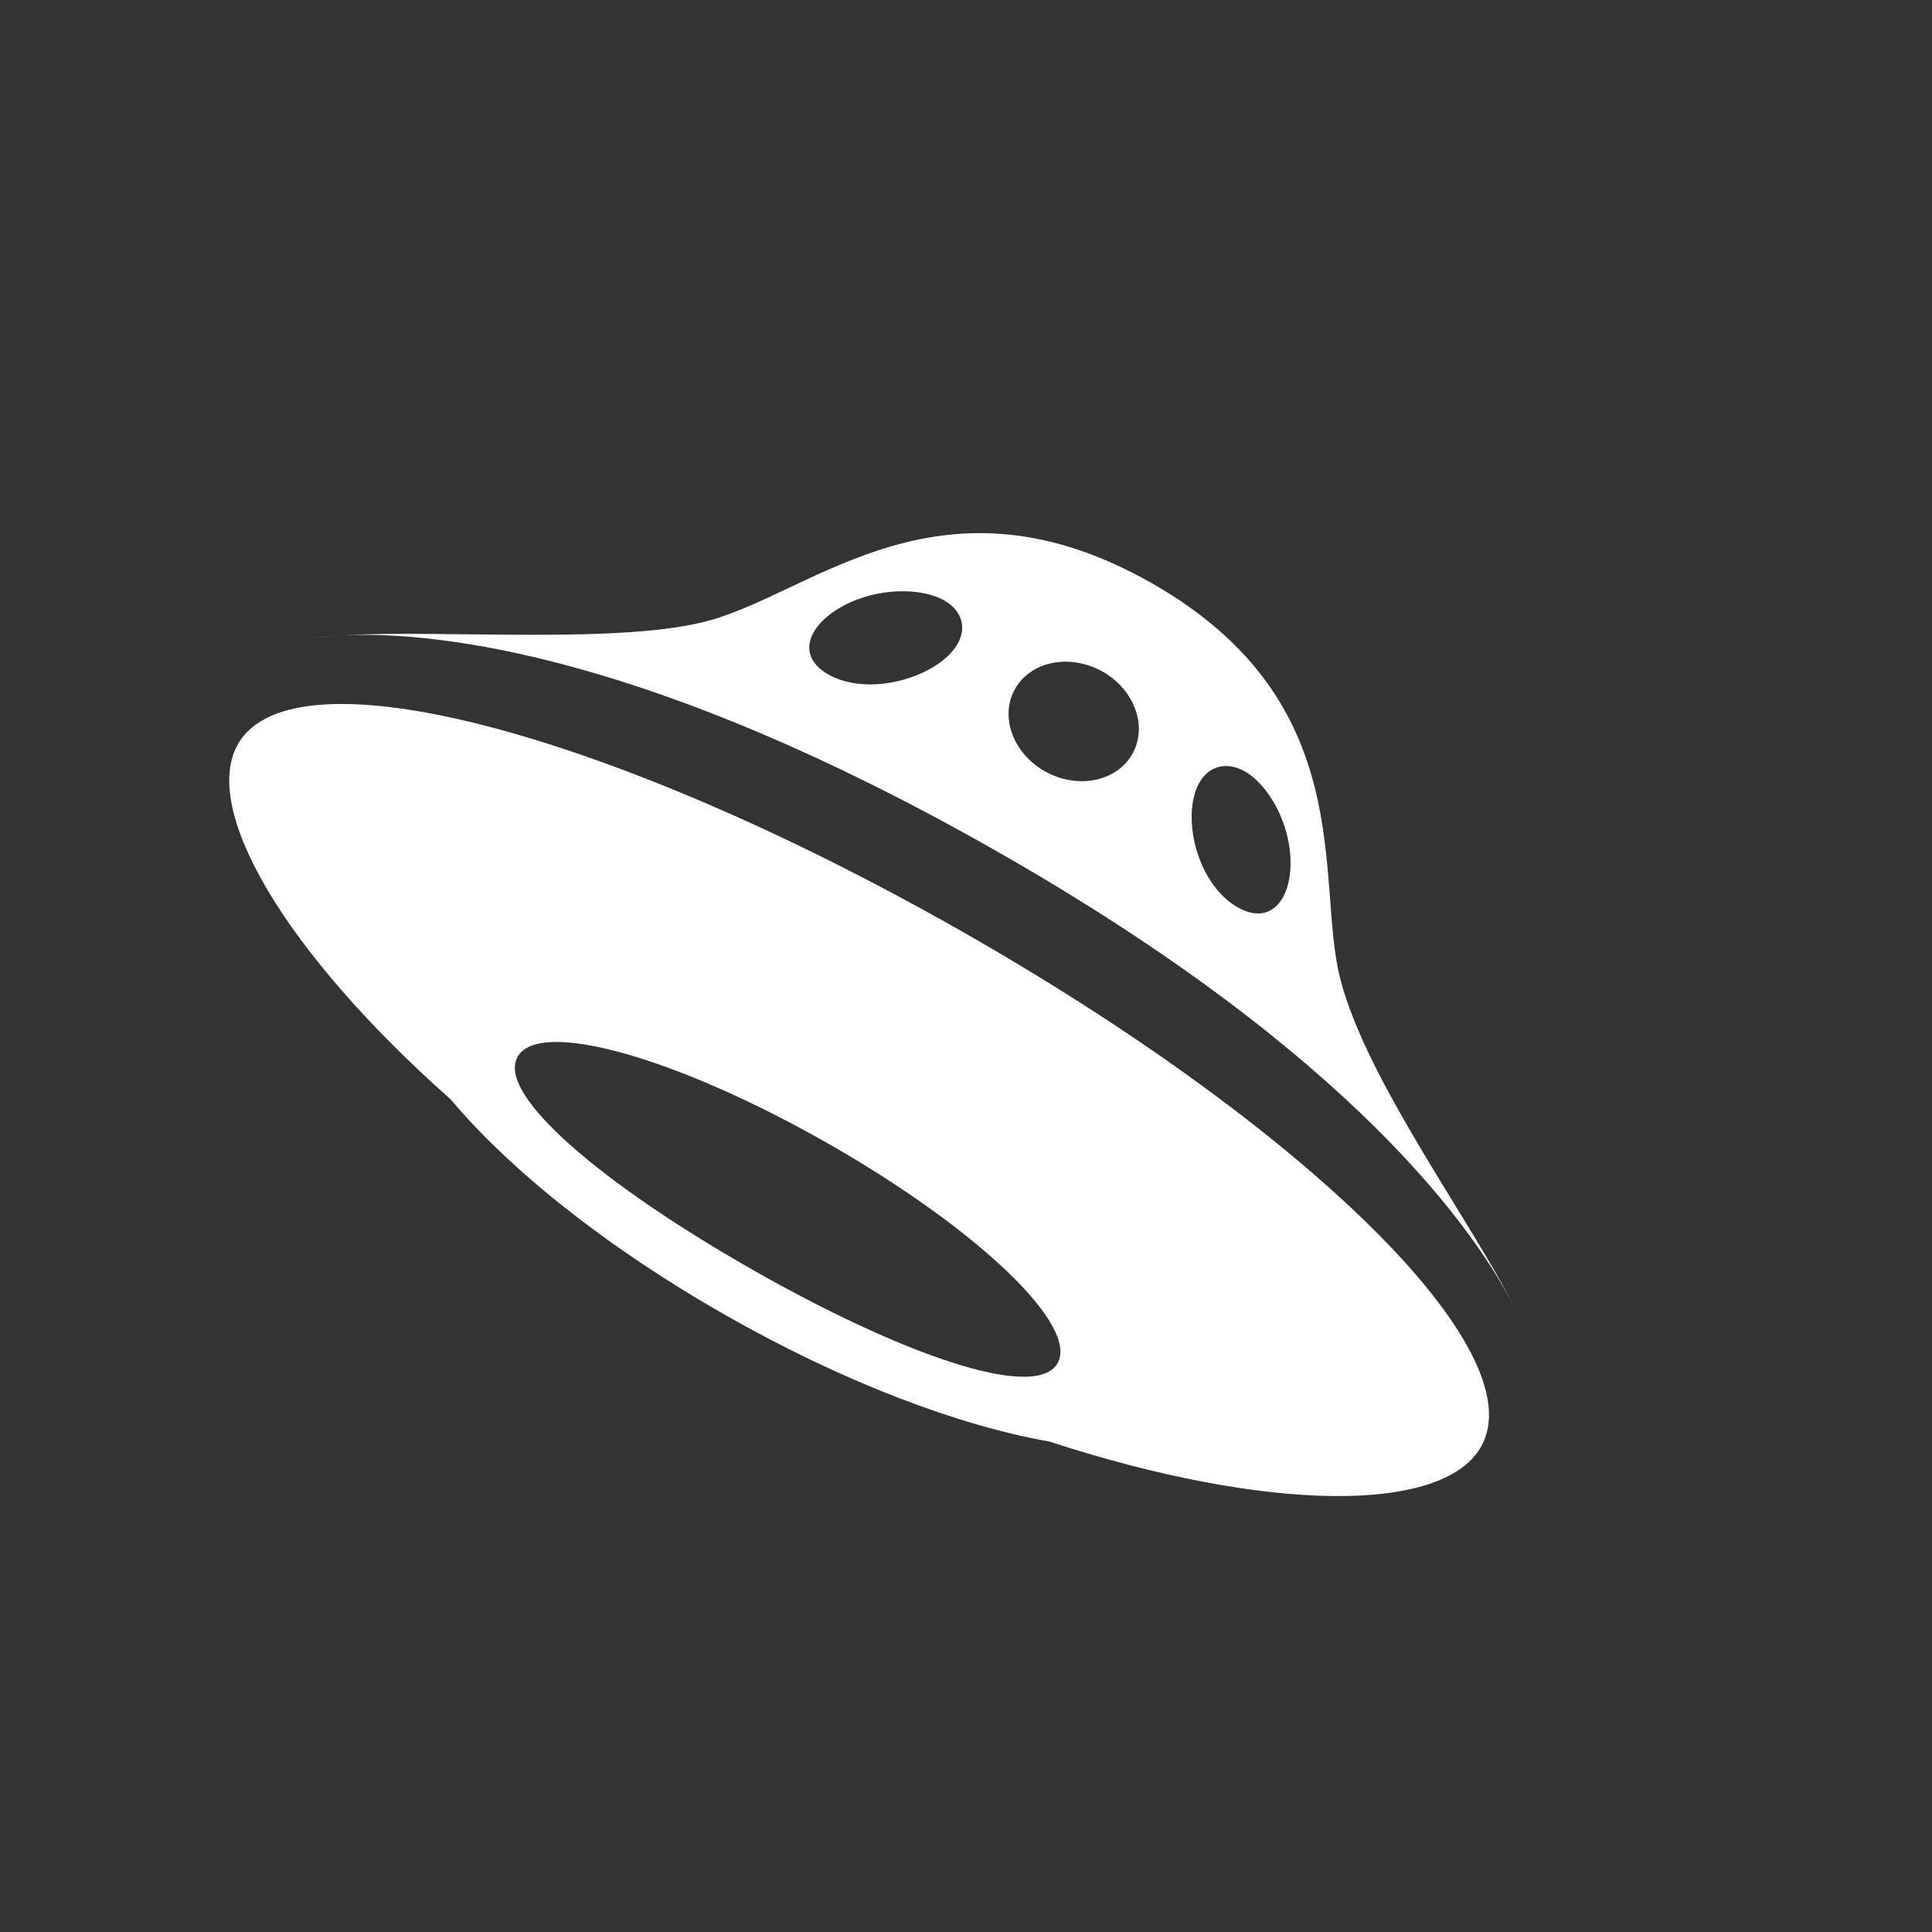 <?xml version="1.0" encoding="UTF-8" standalone="no"?>
<svg xmlns:dc="http://purl.org/dc/elements/1.1/" xmlns:cc="http://creativecommons.org/ns#" xmlns:rdf="http://www.w3.org/1999/02/22-rdf-syntax-ns#" xmlns:svg="http://www.w3.org/2000/svg" xmlns="http://www.w3.org/2000/svg" version="1.0" width="22" height="22" id="svg2817">
    <rect width="100%" height="100%" fill="#333333" stroke="none"/>
    <path style="opacity:1000002;fill:#ffffff;fill-opacity:1" d="m 3.911,7.233 c -0.181,0.007 -0.327,0.024 -0.438,0.041 0.125,-0.019 0.274,-0.033 0.438,-0.041 z M 17.403,15.242 c 0.016,0.045 0.032,0.09 0.042,0.13 -0.008,-0.031 -0.023,-0.076 -0.042,-0.13 z M 11.334,9.684 c 4.091,2.327 5.499,4.363 5.939,5.258 -0.482,-0.986 -1.715,-2.627 -2.013,-3.803 C 14.975,10.015 15.496,7.995 13.116,6.641 10.737,5.288 9.293,6.723 8.091,7.062 7.106,7.341 5.087,7.17 3.912,7.233 5.015,7.187 7.427,7.463 11.334,9.684 Z m 2.839,-0.902 c 0.224,0.127 0.443,0.461 0.505,0.834 0.088,0.53 -0.155,0.959 -0.584,0.716 -0.429,-0.244 -0.616,-0.917 -0.481,-1.32 0.096,-0.284 0.336,-0.356 0.559,-0.229 z M 12.558,7.649 c 0.366,0.209 0.515,0.631 0.332,0.944 -0.183,0.312 -0.629,0.397 -0.995,0.188 C 11.529,8.572 11.38,8.15 11.563,7.837 11.746,7.525 12.191,7.441 12.558,7.649 Z M 9.769,6.824 c 0.359,-0.134 0.762,-0.113 0.985,0.014 0.223,0.127 0.28,0.368 0.079,0.592 C 10.547,7.746 9.861,7.923 9.432,7.68 9.004,7.436 9.259,7.014 9.769,6.824 Z M 16.86,16.483 C 17.506,15.384 14.808,12.79 10.902,10.577 6.996,8.363 3.359,7.367 2.714,8.466 2.277,9.21 3.249,10.85 5.132,12.519 c 0.678,0.806 1.782,1.691 3.134,2.459 1.332,0.758 2.643,1.254 3.683,1.437 2.474,0.807 4.467,0.825 4.911,0.068 z M 8.57,14.459 C 6.873,13.494 5.642,12.463 5.896,12.03 c 0.253,-0.433 1.823,0.018 3.52,0.984 1.697,0.965 2.878,2.079 2.625,2.512 -0.253,0.432 -1.775,-0.102 -3.472,-1.067 z" id="yandex-ufo"/>
</svg>
